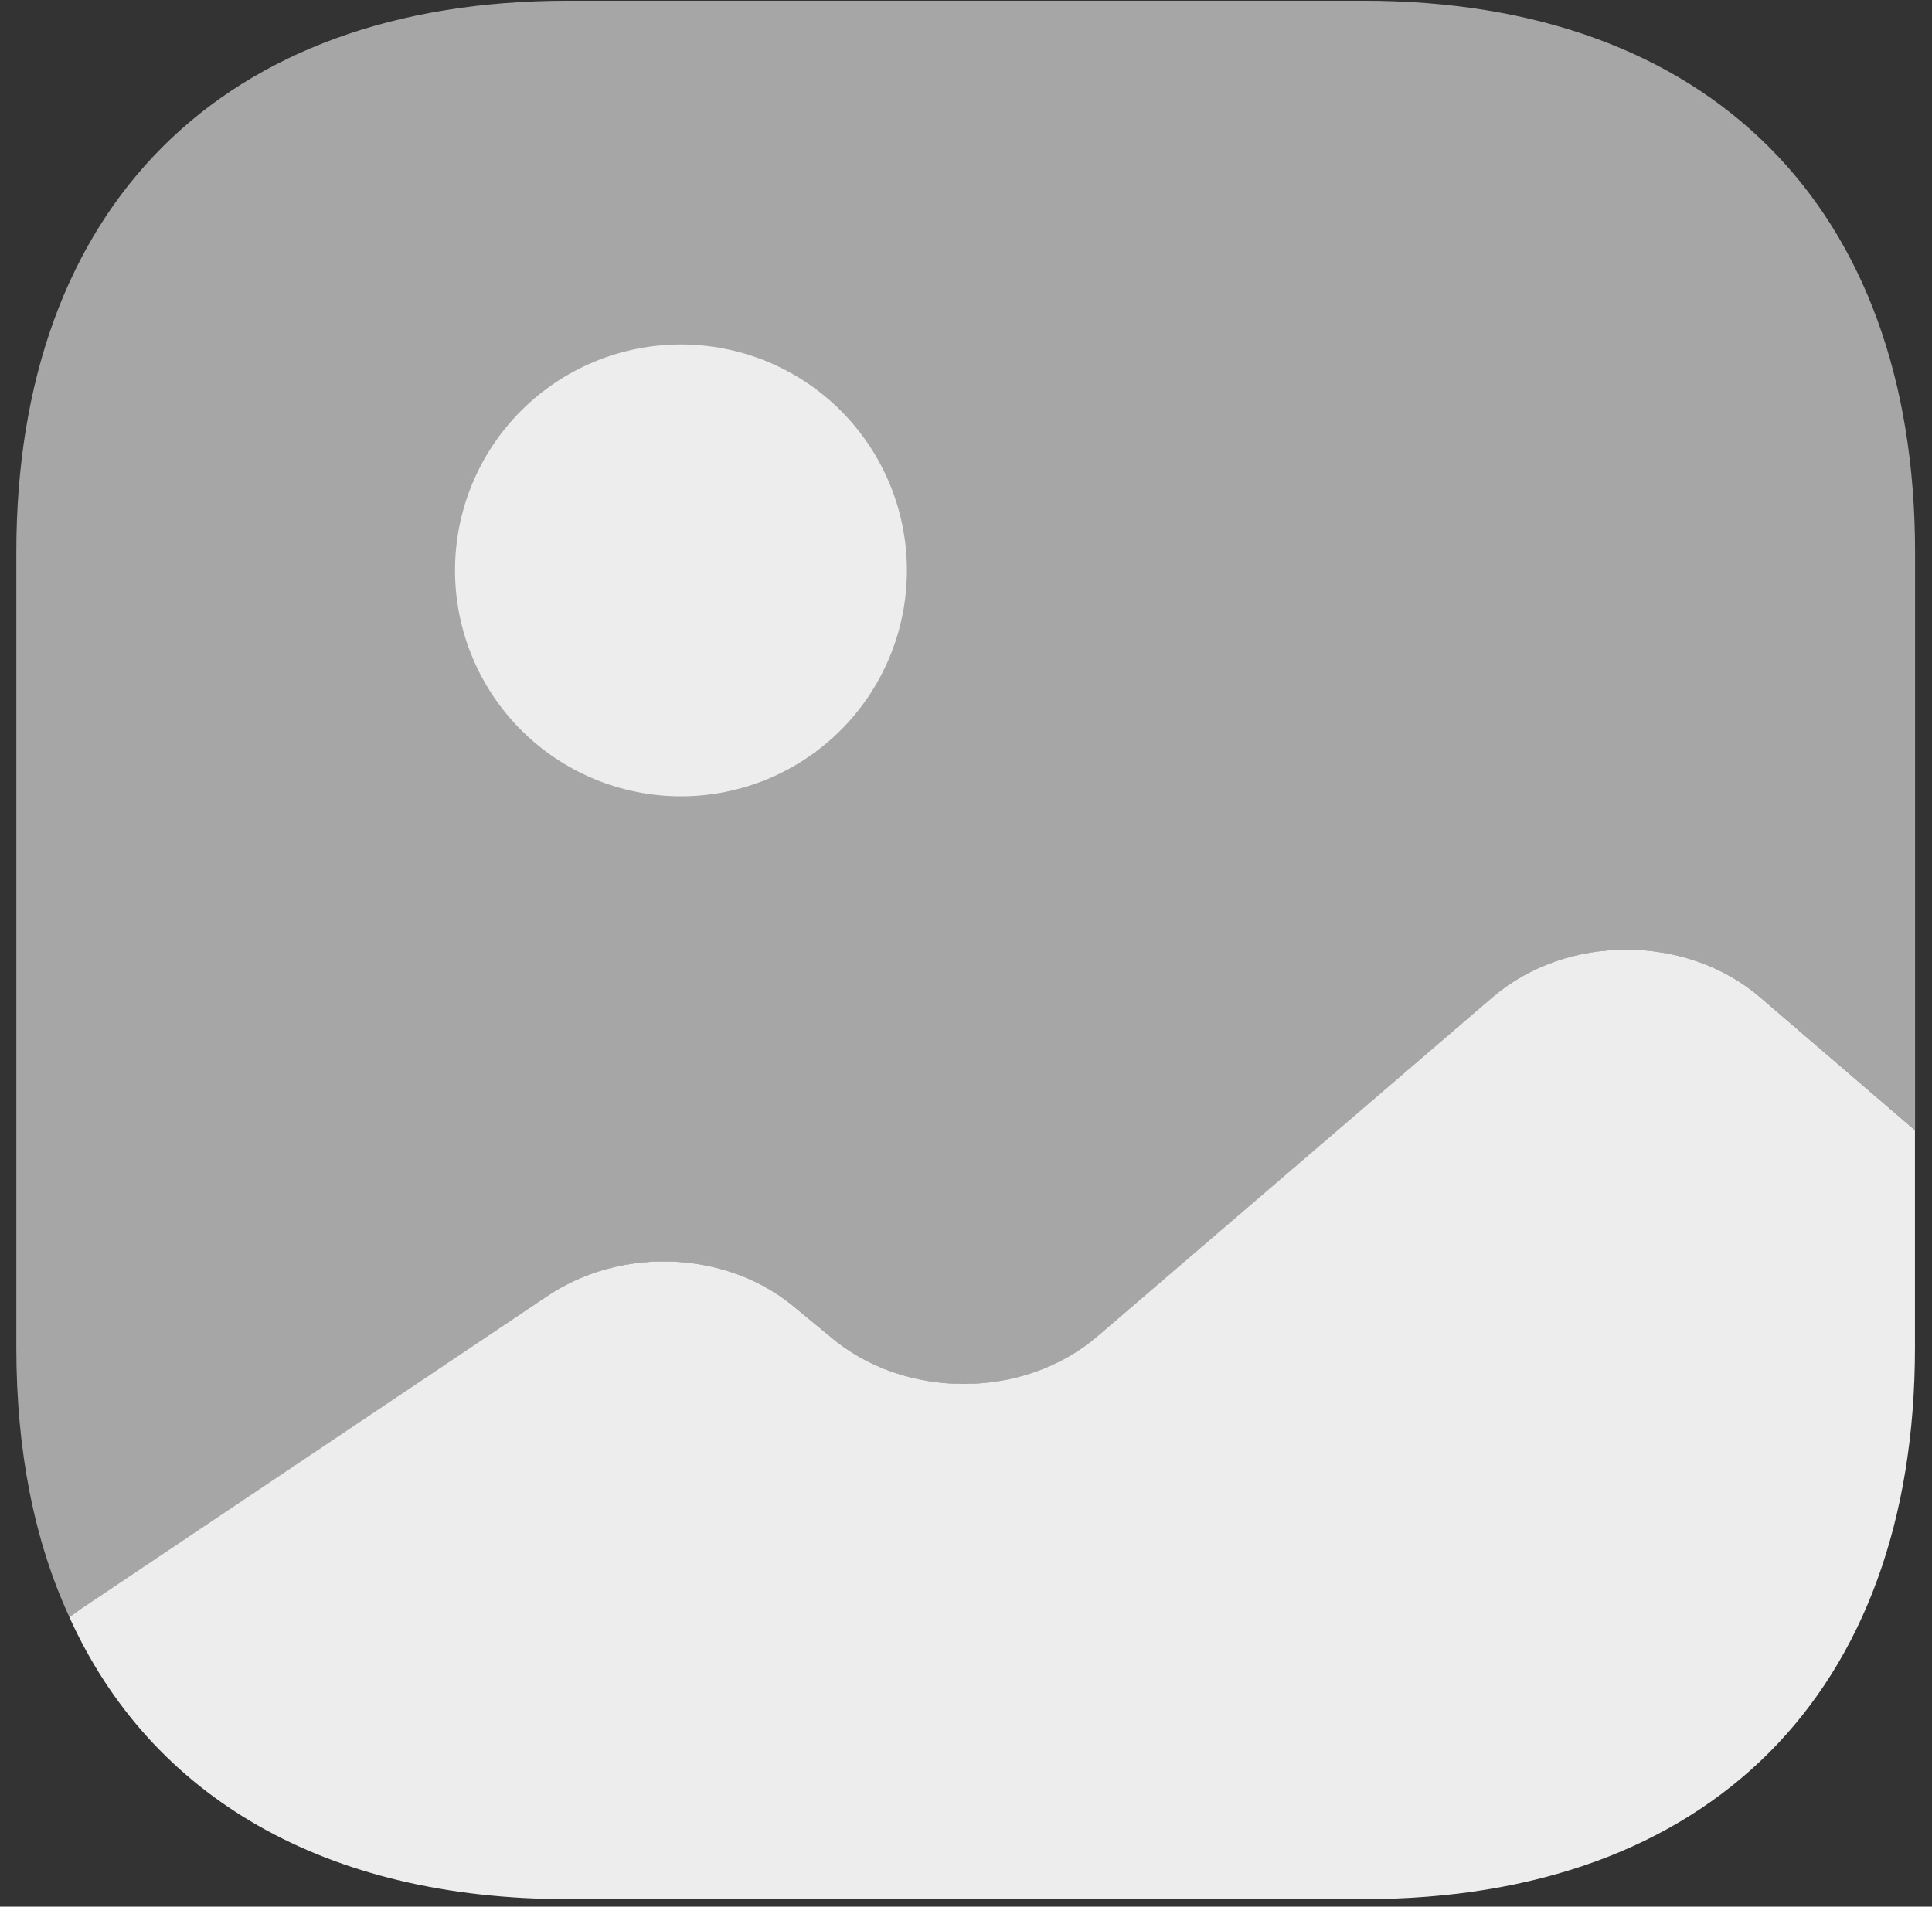 <svg width="77" height="76" viewBox="0 0 77 76" fill="none" xmlns="http://www.w3.org/2000/svg">
<rect x="0" y="0" width="77" height="76" fill="#333333" stroke="none"/>
<path opacity="0.6" d="M76.325 22.013V45.056L70.157 39.759C67.206 37.224 62.439 37.224 59.487 39.759L43.747 53.267C40.796 55.802 36.028 55.802 33.077 53.267L31.791 52.207C29.104 49.861 24.828 49.634 21.802 51.678L3.186 64.164L2.77 64.467C1.37 61.44 0.651 57.845 0.651 53.721V22.013C0.651 8.241 8.861 0.03 22.634 0.03H54.342C68.114 0.03 76.325 8.241 76.325 22.013Z" fill="#F3F3F3"/>
<path d="M27.14 31.741C29.529 31.741 31.819 30.792 33.508 29.104C35.197 27.415 36.145 25.124 36.145 22.736C36.145 20.348 35.197 18.057 33.508 16.368C31.819 14.68 29.529 13.731 27.14 13.731C24.752 13.731 22.461 14.68 20.773 16.368C19.084 18.057 18.135 20.348 18.135 22.736C18.135 25.124 19.084 27.415 20.773 29.104C22.461 30.792 24.752 31.741 27.14 31.741ZM76.321 45.052V53.717C76.321 67.49 68.11 75.7 54.338 75.7H22.63C12.982 75.7 6.02 71.652 2.766 64.463L3.182 64.16L21.798 51.674C24.825 49.63 29.1 49.858 31.787 52.203L33.073 53.263C36.024 55.798 40.792 55.798 43.743 53.263L59.483 39.755C62.435 37.22 67.202 37.22 70.153 39.755L76.321 45.052Z" fill="#EDEDED"/>
</svg>
